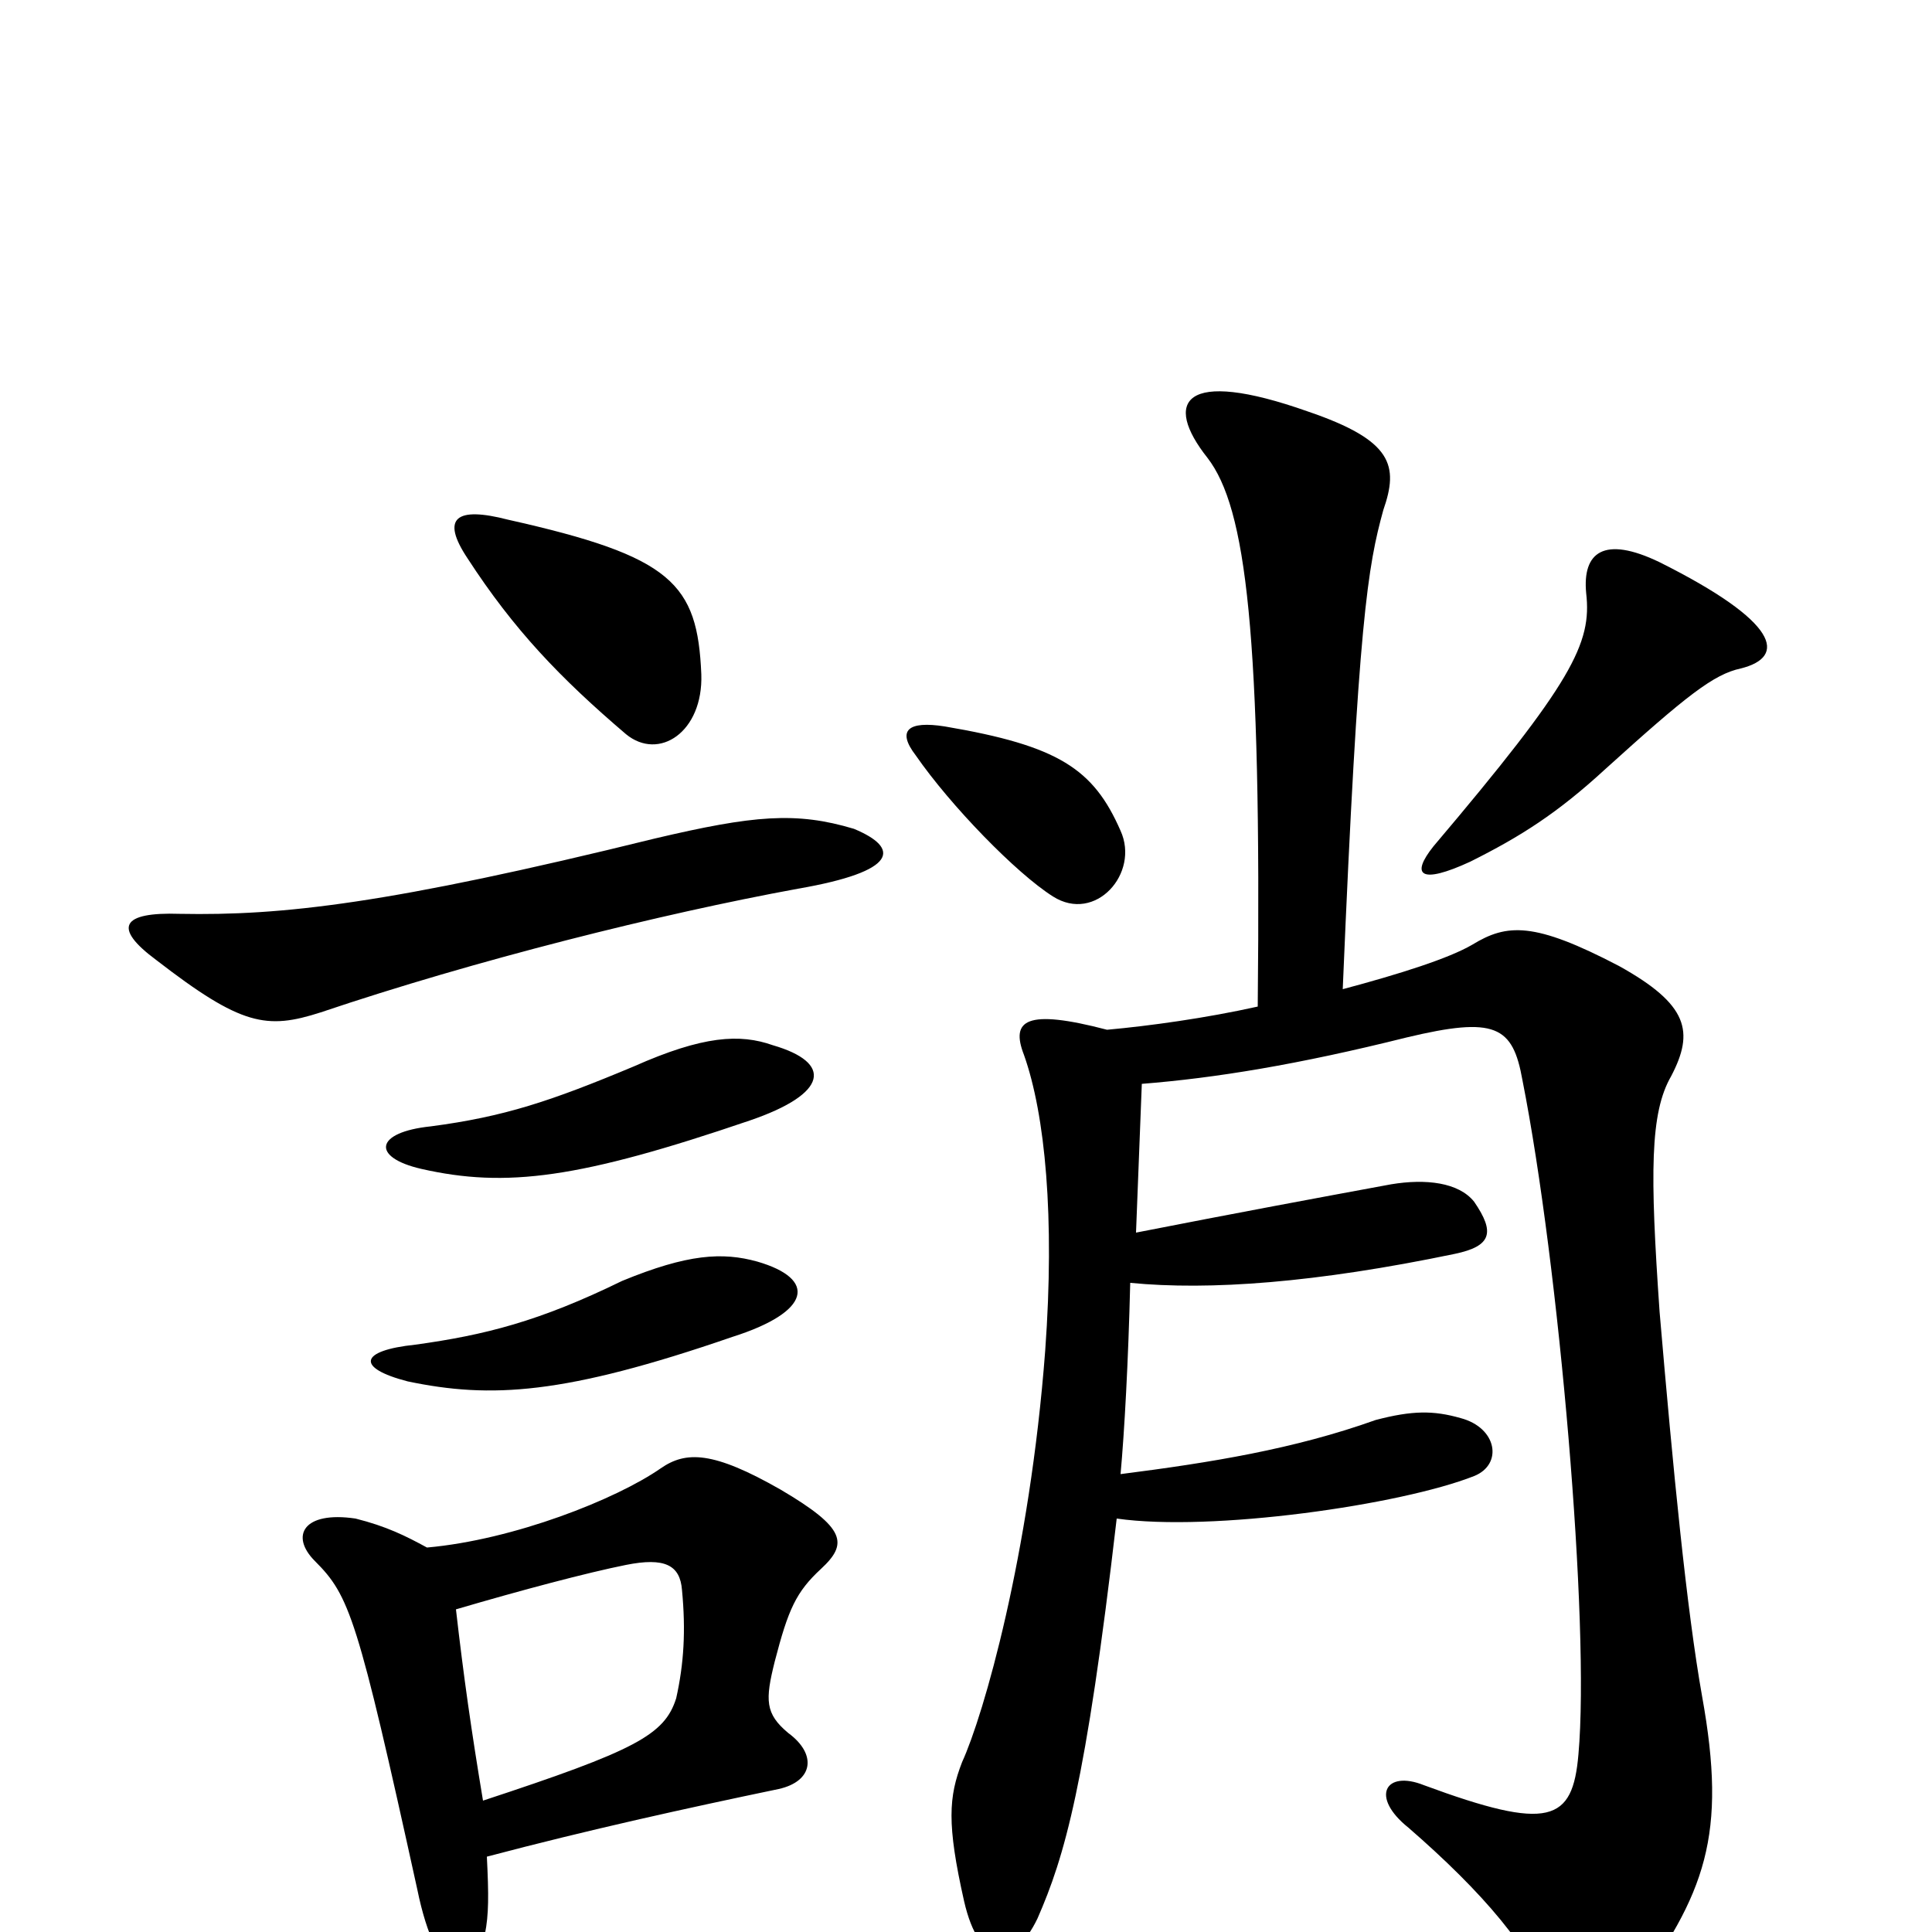 <svg xmlns="http://www.w3.org/2000/svg" viewBox="0 -1000 1000 1000">
	<path fill="#000000" d="M392 -347C374 -352 356 -351 322 -337C279 -316 251 -309 215 -304C186 -301 184 -292 211 -285C254 -276 292 -278 379 -308C420 -321 423 -338 392 -347ZM400 -459C383 -465 364 -464 328 -448C285 -430 261 -422 223 -417C194 -414 192 -401 218 -395C262 -385 300 -390 388 -420C429 -434 431 -450 400 -459ZM236 -167C270 -177 304 -186 324 -190C344 -194 352 -190 353 -177C355 -156 354 -139 350 -121C344 -102 329 -94 250 -68C244 -104 240 -132 236 -167ZM252 -39C305 -53 355 -64 403 -74C421 -78 423 -92 408 -103C396 -113 396 -120 401 -140C408 -167 412 -176 425 -188C439 -201 438 -209 404 -229C369 -249 355 -249 342 -240C319 -224 266 -203 221 -199C210 -205 200 -210 184 -214C157 -218 150 -205 163 -192C181 -174 185 -163 216 -22C226 27 245 32 251 1C253 -9 253 -19 252 -39ZM442 -571C412 -580 390 -578 339 -566C201 -532 146 -526 93 -527C63 -528 58 -520 81 -503C125 -469 138 -467 166 -476C246 -503 342 -527 413 -540C465 -549 466 -561 442 -571ZM363 -651C361 -698 348 -712 263 -731C236 -738 228 -732 242 -711C266 -674 290 -649 324 -620C341 -606 364 -621 363 -651ZM580 -570C566 -602 548 -614 489 -624C470 -627 464 -622 474 -609C492 -583 526 -548 545 -536C567 -522 590 -548 580 -570ZM901 -654C925 -660 921 -678 859 -709C830 -723 819 -714 821 -693C824 -667 814 -647 742 -562C730 -547 735 -542 761 -554C787 -567 806 -579 831 -602C873 -640 887 -651 901 -654ZM588 -362C589 -387 590 -414 591 -439C629 -442 672 -449 728 -463C774 -474 783 -469 788 -441C807 -345 823 -159 817 -92C814 -57 802 -52 737 -76C717 -84 709 -70 729 -54C767 -21 794 10 802 37C808 54 824 59 844 33C883 -20 894 -50 881 -122C873 -167 866 -239 859 -321C854 -393 854 -424 865 -443C877 -466 874 -480 838 -500C794 -523 780 -522 762 -511C750 -504 725 -496 695 -488C703 -679 708 -707 716 -736C724 -759 721 -772 677 -787C612 -810 602 -792 625 -763C645 -737 653 -673 651 -479C624 -473 595 -469 573 -467C531 -478 523 -472 530 -454C541 -423 546 -370 541 -301C533 -195 509 -112 498 -88C491 -70 490 -56 499 -16C507 19 525 18 537 -7C551 -39 562 -76 578 -214C627 -207 725 -221 763 -236C778 -242 775 -261 756 -266C742 -270 731 -270 712 -265C670 -250 627 -243 580 -237C582 -259 584 -295 585 -336C626 -332 681 -336 753 -351C772 -355 774 -362 763 -378C755 -388 738 -390 720 -387C682 -380 639 -372 588 -362Z"/>
</svg>